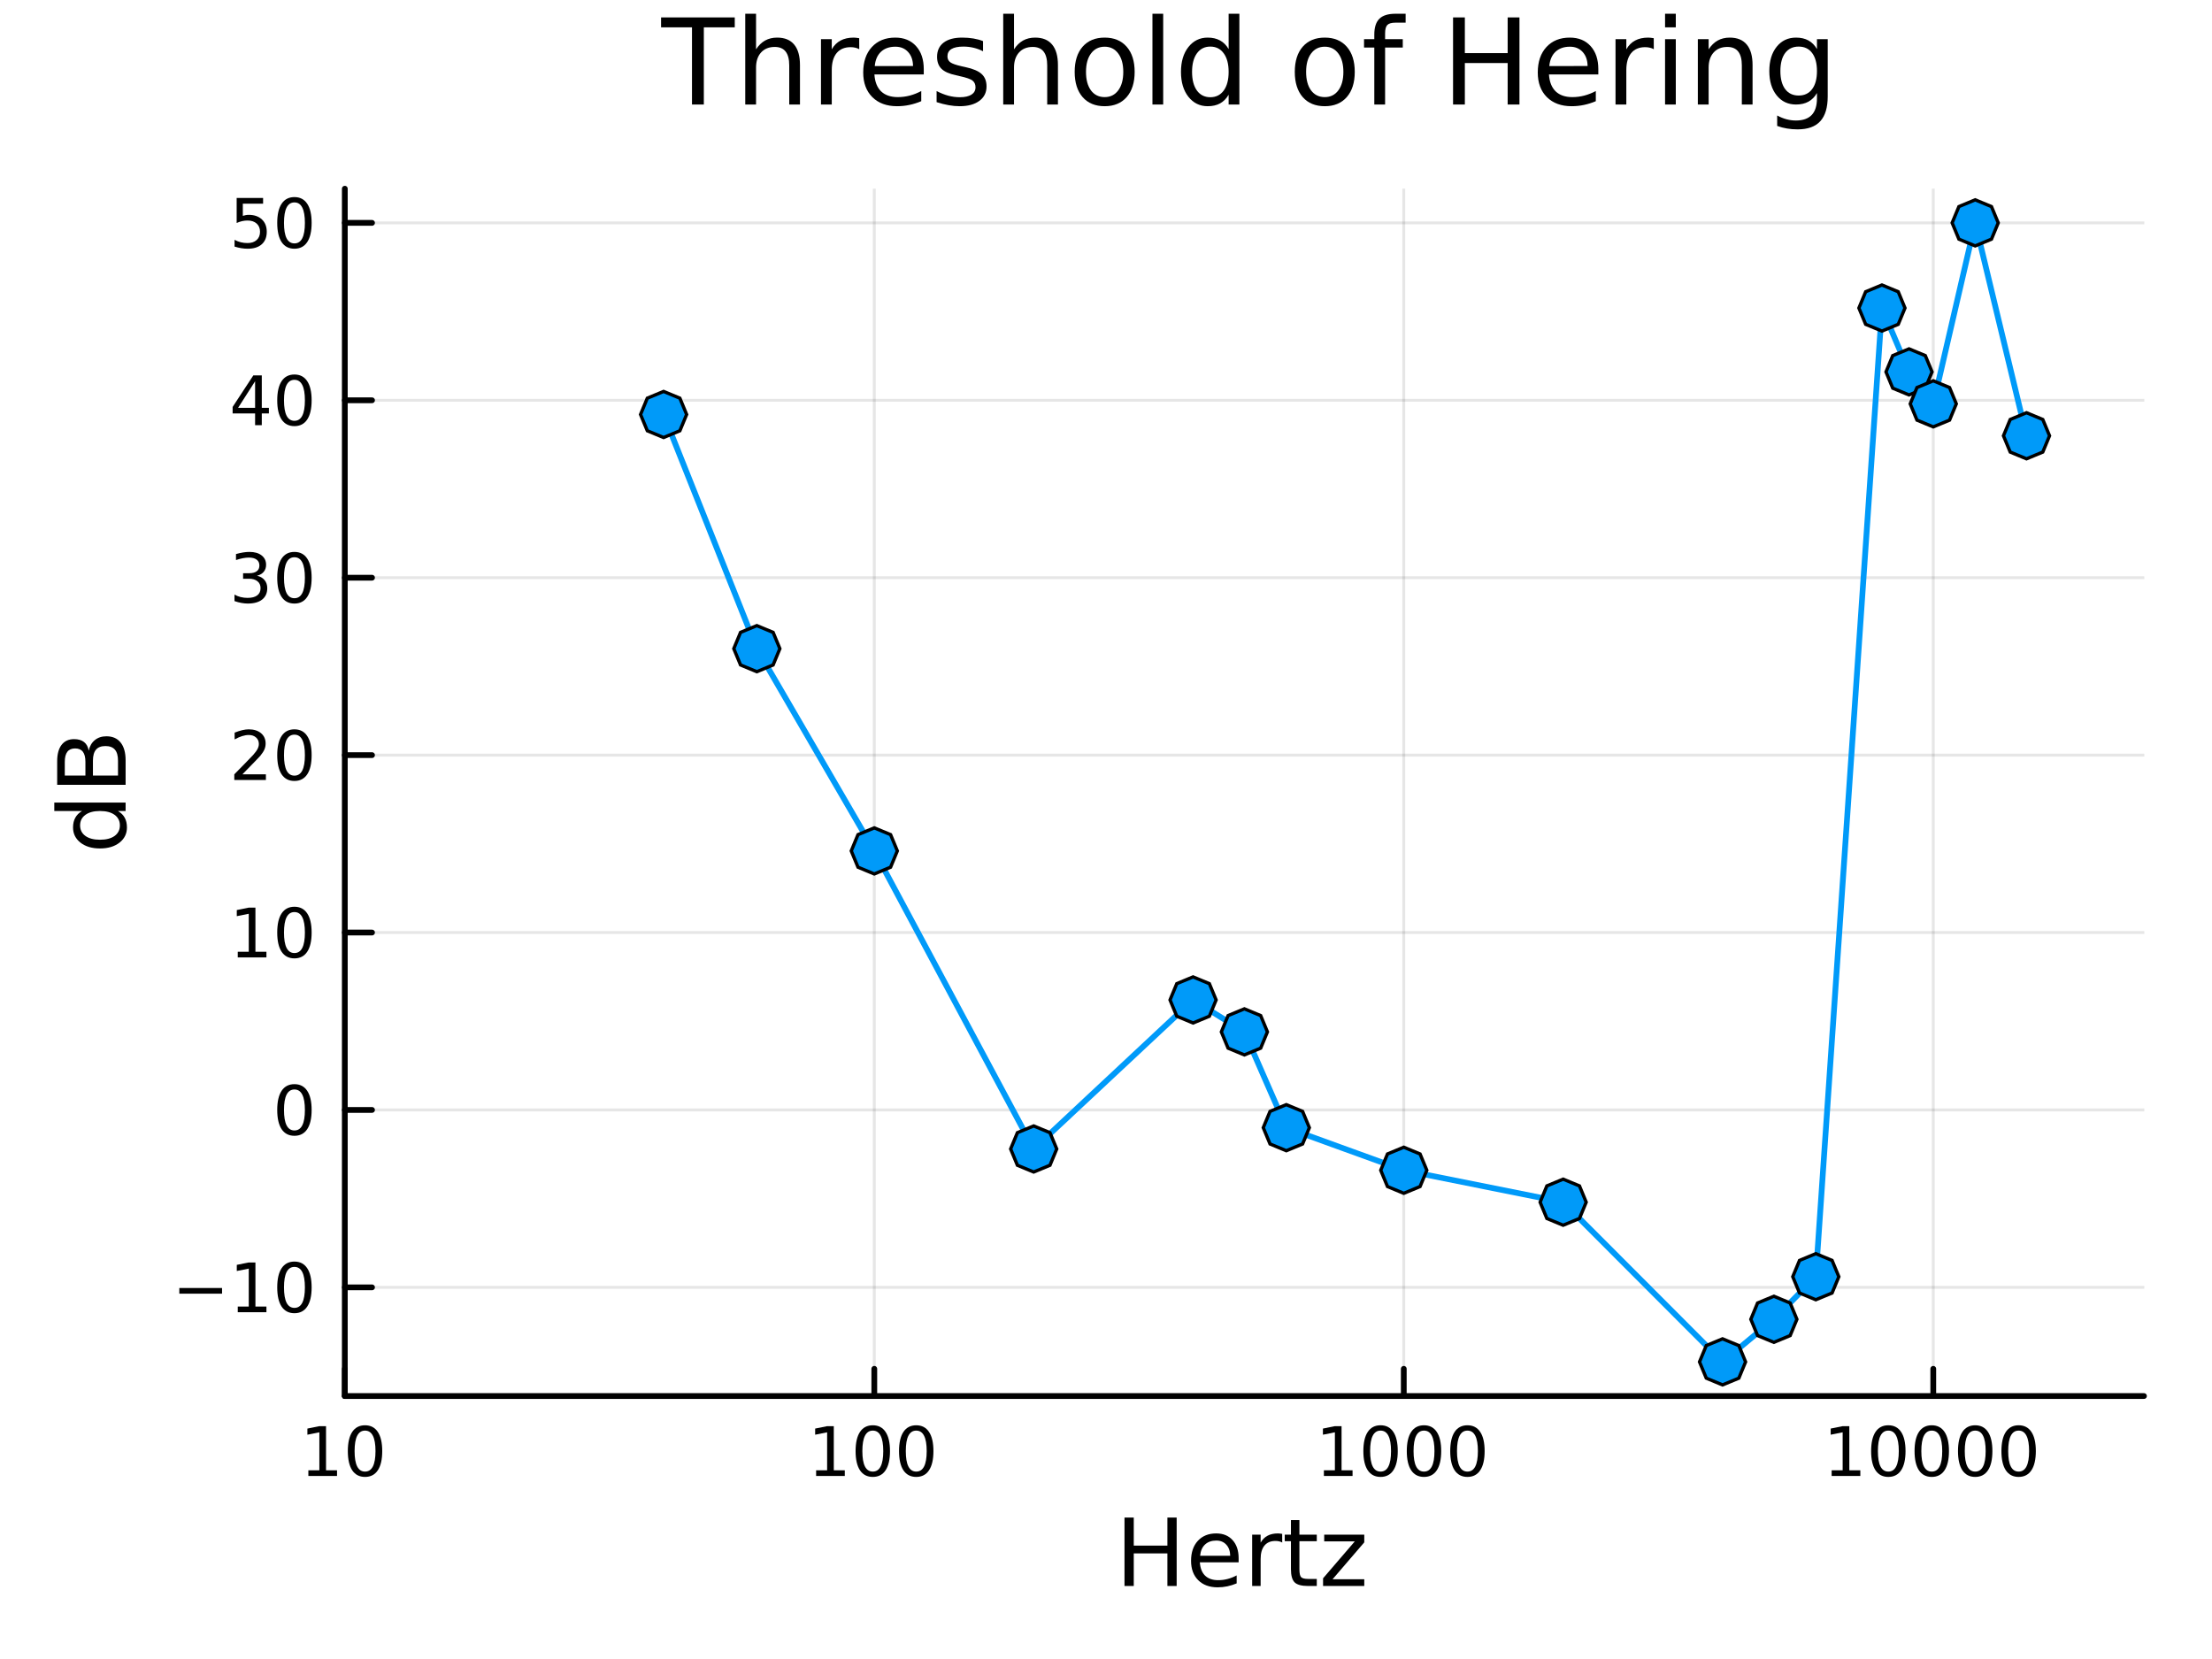 <?xml version="1.0" encoding="utf-8"?>
<svg xmlns="http://www.w3.org/2000/svg" xmlns:xlink="http://www.w3.org/1999/xlink" width="384" height="288" viewBox="0 0 1536 1152">
<rect x="0" y="0" width="1536" height="1152" fill="#333333" stroke="none"/>
<defs>
  <clipPath id="clip110">
    <rect x="0" y="0" width="1536" height="1152"/>
  </clipPath>
</defs>
<path clip-path="url(#clip110)" d="
M0 1152 L1536 1152 L1536 0 L0 0  Z
  " fill="#ffffff" fill-rule="evenodd" fill-opacity="1"/>
<defs>
  <clipPath id="clip111">
    <rect x="307" y="0" width="1076" height="1076"/>
  </clipPath>
</defs>
<path clip-path="url(#clip110)" d="
M239.435 969.4 L1488.76 969.4 L1488.76 131.032 L239.435 131.032  Z
  " fill="#ffffff" fill-rule="evenodd" fill-opacity="1"/>
<defs>
  <clipPath id="clip112">
    <rect x="239" y="131" width="1250" height="839"/>
  </clipPath>
</defs>
<polyline clip-path="url(#clip112)" style="stroke:#000000; stroke-linecap:round; stroke-linejoin:round; stroke-width:2; stroke-opacity:0.1; fill:none" points="
  239.435,969.4 239.435,131.032 
  "/>
<polyline clip-path="url(#clip112)" style="stroke:#000000; stroke-linecap:round; stroke-linejoin:round; stroke-width:2; stroke-opacity:0.1; fill:none" points="
  607.105,969.4 607.105,131.032 
  "/>
<polyline clip-path="url(#clip112)" style="stroke:#000000; stroke-linecap:round; stroke-linejoin:round; stroke-width:2; stroke-opacity:0.1; fill:none" points="
  974.775,969.4 974.775,131.032 
  "/>
<polyline clip-path="url(#clip112)" style="stroke:#000000; stroke-linecap:round; stroke-linejoin:round; stroke-width:2; stroke-opacity:0.1; fill:none" points="
  1342.45,969.4 1342.45,131.032 
  "/>
<polyline clip-path="url(#clip110)" style="stroke:#000000; stroke-linecap:round; stroke-linejoin:round; stroke-width:4; stroke-opacity:1; fill:none" points="
  239.435,969.4 1488.76,969.4 
  "/>
<polyline clip-path="url(#clip110)" style="stroke:#000000; stroke-linecap:round; stroke-linejoin:round; stroke-width:4; stroke-opacity:1; fill:none" points="
  239.435,969.4 239.435,950.502 
  "/>
<polyline clip-path="url(#clip110)" style="stroke:#000000; stroke-linecap:round; stroke-linejoin:round; stroke-width:4; stroke-opacity:1; fill:none" points="
  607.105,969.4 607.105,950.502 
  "/>
<polyline clip-path="url(#clip110)" style="stroke:#000000; stroke-linecap:round; stroke-linejoin:round; stroke-width:4; stroke-opacity:1; fill:none" points="
  974.775,969.4 974.775,950.502 
  "/>
<polyline clip-path="url(#clip110)" style="stroke:#000000; stroke-linecap:round; stroke-linejoin:round; stroke-width:4; stroke-opacity:1; fill:none" points="
  1342.45,969.4 1342.45,950.502 
  "/>
<path clip-path="url(#clip110)" d="M214.122 1020.95 L221.761 1020.95 L221.761 994.587 L213.451 996.254 L213.451 991.995 L221.715 990.328 L226.391 990.328 L226.391 1020.95 L234.03 1020.95 L234.03 1024.89 L214.122 1024.89 L214.122 1020.95 Z" fill="#000000" fill-rule="evenodd" fill-opacity="1" /><path clip-path="url(#clip110)" d="M253.474 993.407 Q249.863 993.407 248.034 996.971 Q246.229 1000.51 246.229 1007.64 Q246.229 1014.75 248.034 1018.31 Q249.863 1021.86 253.474 1021.86 Q257.108 1021.86 258.914 1018.31 Q260.742 1014.75 260.742 1007.64 Q260.742 1000.51 258.914 996.971 Q257.108 993.407 253.474 993.407 M253.474 989.703 Q259.284 989.703 262.34 994.309 Q265.418 998.893 265.418 1007.64 Q265.418 1016.37 262.34 1020.98 Q259.284 1025.56 253.474 1025.56 Q247.664 1025.56 244.585 1020.98 Q241.53 1016.37 241.53 1007.64 Q241.53 998.893 244.585 994.309 Q247.664 989.703 253.474 989.703 Z" fill="#000000" fill-rule="evenodd" fill-opacity="1" /><path clip-path="url(#clip110)" d="M566.712 1020.95 L574.35 1020.95 L574.35 994.587 L566.04 996.254 L566.04 991.995 L574.304 990.328 L578.98 990.328 L578.98 1020.95 L586.619 1020.95 L586.619 1024.89 L566.712 1024.89 L566.712 1020.95 Z" fill="#000000" fill-rule="evenodd" fill-opacity="1" /><path clip-path="url(#clip110)" d="M606.063 993.407 Q602.452 993.407 600.623 996.971 Q598.818 1000.51 598.818 1007.64 Q598.818 1014.75 600.623 1018.31 Q602.452 1021.86 606.063 1021.86 Q609.697 1021.86 611.503 1018.31 Q613.332 1014.75 613.332 1007.64 Q613.332 1000.51 611.503 996.971 Q609.697 993.407 606.063 993.407 M606.063 989.703 Q611.873 989.703 614.929 994.309 Q618.008 998.893 618.008 1007.64 Q618.008 1016.37 614.929 1020.98 Q611.873 1025.56 606.063 1025.56 Q600.253 1025.56 597.174 1020.98 Q594.119 1016.37 594.119 1007.64 Q594.119 998.893 597.174 994.309 Q600.253 989.703 606.063 989.703 Z" fill="#000000" fill-rule="evenodd" fill-opacity="1" /><path clip-path="url(#clip110)" d="M636.225 993.407 Q632.614 993.407 630.785 996.971 Q628.98 1000.51 628.98 1007.64 Q628.98 1014.75 630.785 1018.31 Q632.614 1021.86 636.225 1021.86 Q639.859 1021.86 641.665 1018.31 Q643.494 1014.75 643.494 1007.64 Q643.494 1000.51 641.665 996.971 Q639.859 993.407 636.225 993.407 M636.225 989.703 Q642.035 989.703 645.091 994.309 Q648.169 998.893 648.169 1007.64 Q648.169 1016.37 645.091 1020.98 Q642.035 1025.56 636.225 1025.56 Q630.415 1025.56 627.336 1020.98 Q624.281 1016.37 624.281 1007.64 Q624.281 998.893 627.336 994.309 Q630.415 989.703 636.225 989.703 Z" fill="#000000" fill-rule="evenodd" fill-opacity="1" /><path clip-path="url(#clip110)" d="M919.301 1020.95 L926.94 1020.95 L926.94 994.587 L918.63 996.254 L918.63 991.995 L926.893 990.328 L931.569 990.328 L931.569 1020.95 L939.208 1020.95 L939.208 1024.89 L919.301 1024.89 L919.301 1020.95 Z" fill="#000000" fill-rule="evenodd" fill-opacity="1" /><path clip-path="url(#clip110)" d="M958.652 993.407 Q955.041 993.407 953.213 996.971 Q951.407 1000.51 951.407 1007.64 Q951.407 1014.75 953.213 1018.31 Q955.041 1021.86 958.652 1021.86 Q962.287 1021.86 964.092 1018.31 Q965.921 1014.75 965.921 1007.64 Q965.921 1000.51 964.092 996.971 Q962.287 993.407 958.652 993.407 M958.652 989.703 Q964.463 989.703 967.518 994.309 Q970.597 998.893 970.597 1007.64 Q970.597 1016.37 967.518 1020.98 Q964.463 1025.56 958.652 1025.56 Q952.842 1025.56 949.764 1020.98 Q946.708 1016.37 946.708 1007.64 Q946.708 998.893 949.764 994.309 Q952.842 989.703 958.652 989.703 Z" fill="#000000" fill-rule="evenodd" fill-opacity="1" /><path clip-path="url(#clip110)" d="M988.814 993.407 Q985.203 993.407 983.375 996.971 Q981.569 1000.51 981.569 1007.64 Q981.569 1014.75 983.375 1018.31 Q985.203 1021.86 988.814 1021.86 Q992.449 1021.86 994.254 1018.31 Q996.083 1014.75 996.083 1007.64 Q996.083 1000.51 994.254 996.971 Q992.449 993.407 988.814 993.407 M988.814 989.703 Q994.624 989.703 997.68 994.309 Q1000.76 998.893 1000.76 1007.64 Q1000.76 1016.37 997.68 1020.98 Q994.624 1025.56 988.814 1025.56 Q983.004 1025.56 979.925 1020.98 Q976.87 1016.37 976.87 1007.64 Q976.87 998.893 979.925 994.309 Q983.004 989.703 988.814 989.703 Z" fill="#000000" fill-rule="evenodd" fill-opacity="1" /><path clip-path="url(#clip110)" d="M1018.98 993.407 Q1015.37 993.407 1013.54 996.971 Q1011.73 1000.51 1011.73 1007.64 Q1011.73 1014.75 1013.54 1018.31 Q1015.37 1021.86 1018.98 1021.86 Q1022.61 1021.86 1024.42 1018.31 Q1026.24 1014.75 1026.24 1007.64 Q1026.24 1000.51 1024.42 996.971 Q1022.61 993.407 1018.98 993.407 M1018.98 989.703 Q1024.79 989.703 1027.84 994.309 Q1030.92 998.893 1030.92 1007.64 Q1030.92 1016.37 1027.84 1020.98 Q1024.79 1025.56 1018.98 1025.56 Q1013.17 1025.56 1010.09 1020.98 Q1007.03 1016.37 1007.03 1007.64 Q1007.03 998.893 1010.09 994.309 Q1013.17 989.703 1018.98 989.703 Z" fill="#000000" fill-rule="evenodd" fill-opacity="1" /><path clip-path="url(#clip110)" d="M1271.89 1020.95 L1279.53 1020.95 L1279.53 994.587 L1271.22 996.254 L1271.22 991.995 L1279.48 990.328 L1284.16 990.328 L1284.16 1020.95 L1291.8 1020.95 L1291.8 1024.89 L1271.89 1024.89 L1271.89 1020.95 Z" fill="#000000" fill-rule="evenodd" fill-opacity="1" /><path clip-path="url(#clip110)" d="M1311.24 993.407 Q1307.63 993.407 1305.8 996.971 Q1304 1000.51 1304 1007.64 Q1304 1014.75 1305.8 1018.31 Q1307.63 1021.86 1311.24 1021.86 Q1314.88 1021.86 1316.68 1018.31 Q1318.51 1014.75 1318.51 1007.64 Q1318.51 1000.51 1316.68 996.971 Q1314.88 993.407 1311.24 993.407 M1311.24 989.703 Q1317.05 989.703 1320.11 994.309 Q1323.19 998.893 1323.19 1007.64 Q1323.19 1016.37 1320.11 1020.98 Q1317.05 1025.56 1311.24 1025.56 Q1305.43 1025.56 1302.35 1020.98 Q1299.3 1016.37 1299.3 1007.64 Q1299.3 998.893 1302.35 994.309 Q1305.43 989.703 1311.24 989.703 Z" fill="#000000" fill-rule="evenodd" fill-opacity="1" /><path clip-path="url(#clip110)" d="M1341.4 993.407 Q1337.79 993.407 1335.96 996.971 Q1334.16 1000.51 1334.16 1007.64 Q1334.16 1014.75 1335.96 1018.31 Q1337.79 1021.86 1341.4 1021.86 Q1345.04 1021.86 1346.84 1018.31 Q1348.67 1014.75 1348.67 1007.64 Q1348.67 1000.51 1346.84 996.971 Q1345.04 993.407 1341.4 993.407 M1341.4 989.703 Q1347.21 989.703 1350.27 994.309 Q1353.35 998.893 1353.35 1007.64 Q1353.35 1016.37 1350.27 1020.98 Q1347.21 1025.56 1341.4 1025.56 Q1335.59 1025.56 1332.51 1020.98 Q1329.46 1016.37 1329.46 1007.64 Q1329.46 998.893 1332.51 994.309 Q1335.59 989.703 1341.4 989.703 Z" fill="#000000" fill-rule="evenodd" fill-opacity="1" /><path clip-path="url(#clip110)" d="M1371.57 993.407 Q1367.95 993.407 1366.13 996.971 Q1364.32 1000.51 1364.32 1007.64 Q1364.32 1014.75 1366.13 1018.31 Q1367.95 1021.86 1371.57 1021.86 Q1375.2 1021.86 1377.01 1018.31 Q1378.83 1014.75 1378.83 1007.64 Q1378.83 1000.51 1377.01 996.971 Q1375.2 993.407 1371.57 993.407 M1371.57 989.703 Q1377.38 989.703 1380.43 994.309 Q1383.51 998.893 1383.51 1007.64 Q1383.51 1016.37 1380.43 1020.98 Q1377.38 1025.56 1371.57 1025.56 Q1365.76 1025.56 1362.68 1020.98 Q1359.62 1016.37 1359.62 1007.64 Q1359.62 998.893 1362.68 994.309 Q1365.76 989.703 1371.57 989.703 Z" fill="#000000" fill-rule="evenodd" fill-opacity="1" /><path clip-path="url(#clip110)" d="M1401.73 993.407 Q1398.12 993.407 1396.29 996.971 Q1394.48 1000.51 1394.48 1007.64 Q1394.48 1014.75 1396.29 1018.31 Q1398.12 1021.86 1401.73 1021.86 Q1405.36 1021.86 1407.17 1018.31 Q1409 1014.75 1409 1007.64 Q1409 1000.51 1407.17 996.971 Q1405.36 993.407 1401.73 993.407 M1401.73 989.703 Q1407.54 989.703 1410.59 994.309 Q1413.67 998.893 1413.67 1007.64 Q1413.67 1016.37 1410.59 1020.98 Q1407.54 1025.56 1401.73 1025.56 Q1395.92 1025.56 1392.84 1020.98 Q1389.78 1016.37 1389.78 1007.64 Q1389.78 998.893 1392.84 994.309 Q1395.92 989.703 1401.73 989.703 Z" fill="#000000" fill-rule="evenodd" fill-opacity="1" /><path clip-path="url(#clip110)" d="M780.848 1053.78 L787.277 1053.78 L787.277 1073.26 L810.639 1073.26 L810.639 1053.78 L817.069 1053.78 L817.069 1101.3 L810.639 1101.3 L810.639 1078.67 L787.277 1078.67 L787.277 1101.3 L780.848 1101.3 L780.848 1053.78 Z" fill="#000000" fill-rule="evenodd" fill-opacity="1" /><path clip-path="url(#clip110)" d="M860.101 1082.02 L860.101 1084.88 L833.174 1084.88 Q833.556 1090.93 836.802 1094.11 Q840.081 1097.26 845.905 1097.26 Q849.279 1097.26 852.43 1096.43 Q855.613 1095.61 858.732 1093.95 L858.732 1099.49 Q855.581 1100.83 852.271 1101.53 Q848.961 1102.23 845.555 1102.23 Q837.025 1102.23 832.028 1097.26 Q827.063 1092.3 827.063 1083.83 Q827.063 1075.08 831.773 1069.95 Q836.516 1064.8 844.537 1064.8 Q851.73 1064.8 855.899 1069.44 Q860.101 1074.06 860.101 1082.02 M854.244 1080.3 Q854.181 1075.49 851.539 1072.63 Q848.929 1069.76 844.6 1069.76 Q839.699 1069.76 836.739 1072.53 Q833.81 1075.3 833.365 1080.33 L854.244 1080.3 Z" fill="#000000" fill-rule="evenodd" fill-opacity="1" /><path clip-path="url(#clip110)" d="M890.37 1071.13 Q889.383 1070.56 888.205 1070.3 Q887.06 1070.02 885.659 1070.02 Q880.694 1070.02 878.02 1073.26 Q875.379 1076.48 875.379 1082.53 L875.379 1101.3 L869.49 1101.3 L869.49 1065.66 L875.379 1065.66 L875.379 1071.19 Q877.225 1067.95 880.185 1066.39 Q883.145 1064.8 887.378 1064.8 Q887.983 1064.8 888.715 1064.89 Q889.447 1064.96 890.338 1065.11 L890.37 1071.13 Z" fill="#000000" fill-rule="evenodd" fill-opacity="1" /><path clip-path="url(#clip110)" d="M902.305 1055.53 L902.305 1065.66 L914.368 1065.66 L914.368 1070.21 L902.305 1070.21 L902.305 1089.56 Q902.305 1093.92 903.483 1095.16 Q904.693 1096.4 908.353 1096.4 L914.368 1096.4 L914.368 1101.3 L908.353 1101.3 Q901.573 1101.3 898.995 1098.79 Q896.417 1096.24 896.417 1089.56 L896.417 1070.21 L892.12 1070.21 L892.12 1065.66 L896.417 1065.66 L896.417 1055.53 L902.305 1055.53 Z" fill="#000000" fill-rule="evenodd" fill-opacity="1" /><path clip-path="url(#clip110)" d="M919.525 1065.66 L947.343 1065.66 L947.343 1071 L925.317 1096.63 L947.343 1096.63 L947.343 1101.3 L918.729 1101.3 L918.729 1095.96 L940.754 1070.33 L919.525 1070.33 L919.525 1065.66 Z" fill="#000000" fill-rule="evenodd" fill-opacity="1" /><polyline clip-path="url(#clip112)" style="stroke:#000000; stroke-linecap:round; stroke-linejoin:round; stroke-width:2; stroke-opacity:0.1; fill:none" points="
  239.435,893.93 1488.76,893.93 
  "/>
<polyline clip-path="url(#clip112)" style="stroke:#000000; stroke-linecap:round; stroke-linejoin:round; stroke-width:2; stroke-opacity:0.1; fill:none" points="
  239.435,770.735 1488.76,770.735 
  "/>
<polyline clip-path="url(#clip112)" style="stroke:#000000; stroke-linecap:round; stroke-linejoin:round; stroke-width:2; stroke-opacity:0.1; fill:none" points="
  239.435,647.54 1488.76,647.54 
  "/>
<polyline clip-path="url(#clip112)" style="stroke:#000000; stroke-linecap:round; stroke-linejoin:round; stroke-width:2; stroke-opacity:0.1; fill:none" points="
  239.435,524.345 1488.76,524.345 
  "/>
<polyline clip-path="url(#clip112)" style="stroke:#000000; stroke-linecap:round; stroke-linejoin:round; stroke-width:2; stroke-opacity:0.1; fill:none" points="
  239.435,401.15 1488.76,401.15 
  "/>
<polyline clip-path="url(#clip112)" style="stroke:#000000; stroke-linecap:round; stroke-linejoin:round; stroke-width:2; stroke-opacity:0.1; fill:none" points="
  239.435,277.955 1488.76,277.955 
  "/>
<polyline clip-path="url(#clip112)" style="stroke:#000000; stroke-linecap:round; stroke-linejoin:round; stroke-width:2; stroke-opacity:0.1; fill:none" points="
  239.435,154.76 1488.76,154.76 
  "/>
<polyline clip-path="url(#clip110)" style="stroke:#000000; stroke-linecap:round; stroke-linejoin:round; stroke-width:4; stroke-opacity:1; fill:none" points="
  239.435,969.4 239.435,131.032 
  "/>
<polyline clip-path="url(#clip110)" style="stroke:#000000; stroke-linecap:round; stroke-linejoin:round; stroke-width:4; stroke-opacity:1; fill:none" points="
  239.435,893.93 258.332,893.93 
  "/>
<polyline clip-path="url(#clip110)" style="stroke:#000000; stroke-linecap:round; stroke-linejoin:round; stroke-width:4; stroke-opacity:1; fill:none" points="
  239.435,770.735 258.332,770.735 
  "/>
<polyline clip-path="url(#clip110)" style="stroke:#000000; stroke-linecap:round; stroke-linejoin:round; stroke-width:4; stroke-opacity:1; fill:none" points="
  239.435,647.54 258.332,647.54 
  "/>
<polyline clip-path="url(#clip110)" style="stroke:#000000; stroke-linecap:round; stroke-linejoin:round; stroke-width:4; stroke-opacity:1; fill:none" points="
  239.435,524.345 258.332,524.345 
  "/>
<polyline clip-path="url(#clip110)" style="stroke:#000000; stroke-linecap:round; stroke-linejoin:round; stroke-width:4; stroke-opacity:1; fill:none" points="
  239.435,401.15 258.332,401.15 
  "/>
<polyline clip-path="url(#clip110)" style="stroke:#000000; stroke-linecap:round; stroke-linejoin:round; stroke-width:4; stroke-opacity:1; fill:none" points="
  239.435,277.955 258.332,277.955 
  "/>
<polyline clip-path="url(#clip110)" style="stroke:#000000; stroke-linecap:round; stroke-linejoin:round; stroke-width:4; stroke-opacity:1; fill:none" points="
  239.435,154.76 258.332,154.76 
  "/>
<path clip-path="url(#clip110)" d="M124.52 894.382 L154.196 894.382 L154.196 898.317 L124.52 898.317 L124.52 894.382 Z" fill="#000000" fill-rule="evenodd" fill-opacity="1" /><path clip-path="url(#clip110)" d="M165.099 907.275 L172.737 907.275 L172.737 880.91 L164.427 882.576 L164.427 878.317 L172.691 876.65 L177.367 876.65 L177.367 907.275 L185.006 907.275 L185.006 911.21 L165.099 911.21 L165.099 907.275 Z" fill="#000000" fill-rule="evenodd" fill-opacity="1" /><path clip-path="url(#clip110)" d="M204.45 879.729 Q200.839 879.729 199.01 883.294 Q197.205 886.836 197.205 893.965 Q197.205 901.072 199.01 904.636 Q200.839 908.178 204.45 908.178 Q208.085 908.178 209.89 904.636 Q211.719 901.072 211.719 893.965 Q211.719 886.836 209.89 883.294 Q208.085 879.729 204.45 879.729 M204.45 876.025 Q210.26 876.025 213.316 880.632 Q216.395 885.215 216.395 893.965 Q216.395 902.692 213.316 907.298 Q210.26 911.882 204.45 911.882 Q198.64 911.882 195.561 907.298 Q192.506 902.692 192.506 893.965 Q192.506 885.215 195.561 880.632 Q198.64 876.025 204.45 876.025 Z" fill="#000000" fill-rule="evenodd" fill-opacity="1" /><path clip-path="url(#clip110)" d="M204.45 756.534 Q200.839 756.534 199.01 760.099 Q197.205 763.64 197.205 770.77 Q197.205 777.876 199.01 781.441 Q200.839 784.983 204.45 784.983 Q208.085 784.983 209.89 781.441 Q211.719 777.876 211.719 770.77 Q211.719 763.64 209.89 760.099 Q208.085 756.534 204.45 756.534 M204.45 752.83 Q210.26 752.83 213.316 757.437 Q216.395 762.02 216.395 770.77 Q216.395 779.497 213.316 784.103 Q210.26 788.687 204.45 788.687 Q198.64 788.687 195.561 784.103 Q192.506 779.497 192.506 770.77 Q192.506 762.02 195.561 757.437 Q198.64 752.83 204.45 752.83 Z" fill="#000000" fill-rule="evenodd" fill-opacity="1" /><path clip-path="url(#clip110)" d="M165.099 660.885 L172.737 660.885 L172.737 634.519 L164.427 636.186 L164.427 631.927 L172.691 630.26 L177.367 630.26 L177.367 660.885 L185.006 660.885 L185.006 664.82 L165.099 664.82 L165.099 660.885 Z" fill="#000000" fill-rule="evenodd" fill-opacity="1" /><path clip-path="url(#clip110)" d="M204.45 633.339 Q200.839 633.339 199.01 636.904 Q197.205 640.445 197.205 647.575 Q197.205 654.681 199.01 658.246 Q200.839 661.788 204.45 661.788 Q208.085 661.788 209.89 658.246 Q211.719 654.681 211.719 647.575 Q211.719 640.445 209.89 636.904 Q208.085 633.339 204.45 633.339 M204.45 629.635 Q210.26 629.635 213.316 634.242 Q216.395 638.825 216.395 647.575 Q216.395 656.302 213.316 660.908 Q210.26 665.491 204.45 665.491 Q198.64 665.491 195.561 660.908 Q192.506 656.302 192.506 647.575 Q192.506 638.825 195.561 634.242 Q198.64 629.635 204.45 629.635 Z" fill="#000000" fill-rule="evenodd" fill-opacity="1" /><path clip-path="url(#clip110)" d="M168.316 537.69 L184.636 537.69 L184.636 541.625 L162.691 541.625 L162.691 537.69 Q165.353 534.935 169.937 530.306 Q174.543 525.653 175.724 524.31 Q177.969 521.787 178.849 520.051 Q179.751 518.292 179.751 516.602 Q179.751 513.847 177.807 512.111 Q175.886 510.375 172.784 510.375 Q170.585 510.375 168.131 511.139 Q165.7 511.903 162.923 513.454 L162.923 508.732 Q165.747 507.597 168.2 507.019 Q170.654 506.44 172.691 506.44 Q178.062 506.44 181.256 509.125 Q184.45 511.81 184.45 516.301 Q184.45 518.431 183.64 520.352 Q182.853 522.25 180.747 524.843 Q180.168 525.514 177.066 528.732 Q173.964 531.926 168.316 537.69 Z" fill="#000000" fill-rule="evenodd" fill-opacity="1" /><path clip-path="url(#clip110)" d="M204.45 510.144 Q200.839 510.144 199.01 513.708 Q197.205 517.25 197.205 524.38 Q197.205 531.486 199.01 535.051 Q200.839 538.593 204.45 538.593 Q208.085 538.593 209.89 535.051 Q211.719 531.486 211.719 524.38 Q211.719 517.25 209.89 513.708 Q208.085 510.144 204.45 510.144 M204.45 506.44 Q210.26 506.44 213.316 511.046 Q216.395 515.63 216.395 524.38 Q216.395 533.107 213.316 537.713 Q210.26 542.296 204.45 542.296 Q198.64 542.296 195.561 537.713 Q192.506 533.107 192.506 524.38 Q192.506 515.63 195.561 511.046 Q198.64 506.44 204.45 506.44 Z" fill="#000000" fill-rule="evenodd" fill-opacity="1" /><path clip-path="url(#clip110)" d="M178.455 399.796 Q181.812 400.513 183.687 402.782 Q185.585 405.05 185.585 408.384 Q185.585 413.499 182.066 416.3 Q178.548 419.101 172.066 419.101 Q169.89 419.101 167.575 418.661 Q165.284 418.245 162.83 417.388 L162.83 412.874 Q164.775 414.009 167.089 414.587 Q169.404 415.166 171.927 415.166 Q176.325 415.166 178.617 413.43 Q180.932 411.694 180.932 408.384 Q180.932 405.328 178.779 403.615 Q176.65 401.879 172.83 401.879 L168.802 401.879 L168.802 398.036 L173.015 398.036 Q176.464 398.036 178.293 396.671 Q180.122 395.282 180.122 392.689 Q180.122 390.027 178.224 388.615 Q176.349 387.18 172.83 387.18 Q170.909 387.18 168.71 387.597 Q166.511 388.013 163.872 388.893 L163.872 384.726 Q166.534 383.986 168.849 383.615 Q171.187 383.245 173.247 383.245 Q178.571 383.245 181.673 385.675 Q184.774 388.083 184.774 392.203 Q184.774 395.073 183.131 397.064 Q181.487 399.032 178.455 399.796 Z" fill="#000000" fill-rule="evenodd" fill-opacity="1" /><path clip-path="url(#clip110)" d="M204.45 386.949 Q200.839 386.949 199.01 390.513 Q197.205 394.055 197.205 401.185 Q197.205 408.291 199.01 411.856 Q200.839 415.397 204.45 415.397 Q208.085 415.397 209.89 411.856 Q211.719 408.291 211.719 401.185 Q211.719 394.055 209.89 390.513 Q208.085 386.949 204.45 386.949 M204.45 383.245 Q210.26 383.245 213.316 387.851 Q216.395 392.435 216.395 401.185 Q216.395 409.911 213.316 414.518 Q210.26 419.101 204.45 419.101 Q198.64 419.101 195.561 414.518 Q192.506 409.911 192.506 401.185 Q192.506 392.435 195.561 387.851 Q198.64 383.245 204.45 383.245 Z" fill="#000000" fill-rule="evenodd" fill-opacity="1" /><path clip-path="url(#clip110)" d="M177.136 264.749 L165.33 283.198 L177.136 283.198 L177.136 264.749 M175.909 260.675 L181.788 260.675 L181.788 283.198 L186.719 283.198 L186.719 287.087 L181.788 287.087 L181.788 295.235 L177.136 295.235 L177.136 287.087 L161.534 287.087 L161.534 282.573 L175.909 260.675 Z" fill="#000000" fill-rule="evenodd" fill-opacity="1" /><path clip-path="url(#clip110)" d="M204.45 263.753 Q200.839 263.753 199.01 267.318 Q197.205 270.86 197.205 277.989 Q197.205 285.096 199.01 288.661 Q200.839 292.202 204.45 292.202 Q208.085 292.202 209.89 288.661 Q211.719 285.096 211.719 277.989 Q211.719 270.86 209.89 267.318 Q208.085 263.753 204.45 263.753 M204.45 260.05 Q210.26 260.05 213.316 264.656 Q216.395 269.239 216.395 277.989 Q216.395 286.716 213.316 291.323 Q210.26 295.906 204.45 295.906 Q198.64 295.906 195.561 291.323 Q192.506 286.716 192.506 277.989 Q192.506 269.239 195.561 264.656 Q198.64 260.05 204.45 260.05 Z" fill="#000000" fill-rule="evenodd" fill-opacity="1" /><path clip-path="url(#clip110)" d="M164.335 137.48 L182.691 137.48 L182.691 141.415 L168.617 141.415 L168.617 149.887 Q169.636 149.54 170.654 149.378 Q171.673 149.192 172.691 149.192 Q178.478 149.192 181.858 152.364 Q185.237 155.535 185.237 160.952 Q185.237 166.53 181.765 169.632 Q178.293 172.711 171.974 172.711 Q169.798 172.711 167.529 172.34 Q165.284 171.97 162.876 171.229 L162.876 166.53 Q164.96 167.665 167.182 168.22 Q169.404 168.776 171.881 168.776 Q175.886 168.776 178.224 166.669 Q180.562 164.563 180.562 160.952 Q180.562 157.341 178.224 155.234 Q175.886 153.128 171.881 153.128 Q170.006 153.128 168.131 153.544 Q166.279 153.961 164.335 154.841 L164.335 137.48 Z" fill="#000000" fill-rule="evenodd" fill-opacity="1" /><path clip-path="url(#clip110)" d="M204.45 140.558 Q200.839 140.558 199.01 144.123 Q197.205 147.665 197.205 154.794 Q197.205 161.901 199.01 165.465 Q200.839 169.007 204.45 169.007 Q208.085 169.007 209.89 165.465 Q211.719 161.901 211.719 154.794 Q211.719 147.665 209.89 144.123 Q208.085 140.558 204.45 140.558 M204.45 136.855 Q210.26 136.855 213.316 141.461 Q216.395 146.044 216.395 154.794 Q216.395 163.521 213.316 168.127 Q210.26 172.711 204.45 172.711 Q198.64 172.711 195.561 168.127 Q192.506 163.521 192.506 154.794 Q192.506 146.044 195.561 141.461 Q198.64 136.855 204.45 136.855 Z" fill="#000000" fill-rule="evenodd" fill-opacity="1" /><path clip-path="url(#clip110)" d="M56.987 563.154 L37.699 563.154 L37.699 557.298 L87.224 557.298 L87.224 563.154 L81.877 563.154 Q85.06 565 86.619 567.833 Q88.147 570.634 88.147 574.581 Q88.147 581.042 82.991 585.116 Q77.835 589.158 69.432 589.158 Q61.029 589.158 55.873 585.116 Q50.717 581.042 50.717 574.581 Q50.717 570.634 52.276 567.833 Q53.804 565 56.987 563.154 M69.432 583.111 Q75.893 583.111 79.585 580.469 Q83.246 577.795 83.246 573.148 Q83.246 568.501 79.585 565.828 Q75.893 563.154 69.432 563.154 Q62.971 563.154 59.31 565.828 Q55.618 568.501 55.618 573.148 Q55.618 577.795 59.31 580.469 Q62.971 583.111 69.432 583.111 Z" fill="#000000" fill-rule="evenodd" fill-opacity="1" /><path clip-path="url(#clip110)" d="M64.53 538.551 L81.941 538.551 L81.941 528.238 Q81.941 523.05 79.808 520.568 Q77.644 518.053 73.22 518.053 Q68.764 518.053 66.663 520.568 Q64.53 523.05 64.53 528.238 L64.53 538.551 M44.988 538.551 L59.31 538.551 L59.31 529.034 Q59.31 524.323 57.56 522.032 Q55.778 519.708 52.149 519.708 Q48.553 519.708 46.77 522.032 Q44.988 524.323 44.988 529.034 L44.988 538.551 M39.704 544.98 L39.704 528.557 Q39.704 521.204 42.76 517.226 Q45.815 513.247 51.449 513.247 Q55.809 513.247 58.388 515.284 Q60.966 517.321 61.602 521.268 Q62.621 516.525 65.867 513.916 Q69.082 511.274 73.92 511.274 Q80.285 511.274 83.755 515.602 Q87.224 519.931 87.224 527.92 L87.224 544.98 L39.704 544.98 Z" fill="#000000" fill-rule="evenodd" fill-opacity="1" /><path clip-path="url(#clip110)" d="M459.045 12.096 L510.208 12.096 L510.208 18.983 L488.739 18.983 L488.739 72.576 L480.515 72.576 L480.515 18.983 L459.045 18.983 L459.045 12.096 Z" fill="#000000" fill-rule="evenodd" fill-opacity="1" /><path clip-path="url(#clip110)" d="M555.497 45.192 L555.497 72.576 L548.044 72.576 L548.044 45.435 Q548.044 38.994 545.532 35.794 Q543.021 32.594 537.997 32.594 Q531.962 32.594 528.478 36.442 Q524.994 40.29 524.994 46.934 L524.994 72.576 L517.5 72.576 L517.5 9.544 L524.994 9.544 L524.994 34.254 Q527.668 30.163 531.273 28.138 Q534.919 26.112 539.658 26.112 Q547.477 26.112 551.487 30.973 Q555.497 35.794 555.497 45.192 Z" fill="#000000" fill-rule="evenodd" fill-opacity="1" /><path clip-path="url(#clip110)" d="M596.655 34.173 Q595.399 33.444 593.9 33.12 Q592.442 32.756 590.659 32.756 Q584.34 32.756 580.937 36.888 Q577.575 40.979 577.575 48.676 L577.575 72.576 L570.081 72.576 L570.081 27.206 L577.575 27.206 L577.575 34.254 Q579.924 30.122 583.692 28.138 Q587.459 26.112 592.847 26.112 Q593.616 26.112 594.548 26.234 Q595.48 26.315 596.614 26.517 L596.655 34.173 Z" fill="#000000" fill-rule="evenodd" fill-opacity="1" /><path clip-path="url(#clip110)" d="M641.458 48.028 L641.458 51.673 L607.187 51.673 Q607.673 59.37 611.805 63.421 Q615.977 67.431 623.391 67.431 Q627.685 67.431 631.695 66.378 Q635.746 65.325 639.716 63.218 L639.716 70.267 Q635.705 71.968 631.492 72.86 Q627.279 73.751 622.945 73.751 Q612.089 73.751 605.729 67.431 Q599.409 61.112 599.409 50.337 Q599.409 39.197 605.405 32.675 Q611.44 26.112 621.649 26.112 Q630.804 26.112 636.11 32.026 Q641.458 37.9 641.458 48.028 M634.004 45.84 Q633.923 39.723 630.561 36.077 Q627.239 32.431 621.73 32.431 Q615.491 32.431 611.724 35.956 Q607.997 39.48 607.43 45.88 L634.004 45.84 Z" fill="#000000" fill-rule="evenodd" fill-opacity="1" /><path clip-path="url(#clip110)" d="M682.615 28.543 L682.615 35.591 Q679.455 33.971 676.052 33.161 Q672.65 32.35 669.004 32.35 Q663.454 32.35 660.659 34.052 Q657.904 35.753 657.904 39.156 Q657.904 41.749 659.889 43.248 Q661.874 44.706 667.869 46.043 L670.422 46.61 Q678.361 48.311 681.683 51.43 Q685.045 54.509 685.045 60.059 Q685.045 66.378 680.022 70.064 Q675.04 73.751 666.29 73.751 Q662.644 73.751 658.674 73.022 Q654.745 72.333 650.37 70.915 L650.37 63.218 Q654.502 65.365 658.512 66.459 Q662.522 67.512 666.452 67.512 Q671.718 67.512 674.553 65.73 Q677.389 63.907 677.389 60.626 Q677.389 57.588 675.323 55.967 Q673.298 54.347 666.371 52.848 L663.778 52.24 Q656.851 50.782 653.772 47.785 Q650.694 44.746 650.694 39.48 Q650.694 33.08 655.231 29.596 Q659.768 26.112 668.113 26.112 Q672.244 26.112 675.89 26.72 Q679.536 27.327 682.615 28.543 Z" fill="#000000" fill-rule="evenodd" fill-opacity="1" /><path clip-path="url(#clip110)" d="M734.628 45.192 L734.628 72.576 L727.175 72.576 L727.175 45.435 Q727.175 38.994 724.663 35.794 Q722.152 32.594 717.128 32.594 Q711.093 32.594 707.609 36.442 Q704.125 40.29 704.125 46.934 L704.125 72.576 L696.631 72.576 L696.631 9.544 L704.125 9.544 L704.125 34.254 Q706.799 30.163 710.404 28.138 Q714.05 26.112 718.789 26.112 Q726.608 26.112 730.618 30.973 Q734.628 35.794 734.628 45.192 Z" fill="#000000" fill-rule="evenodd" fill-opacity="1" /><path clip-path="url(#clip110)" d="M767.076 32.431 Q761.081 32.431 757.597 37.131 Q754.113 41.789 754.113 49.931 Q754.113 58.074 757.557 62.773 Q761.04 67.431 767.076 67.431 Q773.031 67.431 776.515 62.732 Q779.999 58.033 779.999 49.931 Q779.999 41.87 776.515 37.171 Q773.031 32.431 767.076 32.431 M767.076 26.112 Q776.798 26.112 782.348 32.431 Q787.898 38.751 787.898 49.931 Q787.898 61.071 782.348 67.431 Q776.798 73.751 767.076 73.751 Q757.313 73.751 751.764 67.431 Q746.254 61.071 746.254 49.931 Q746.254 38.751 751.764 32.431 Q757.313 26.112 767.076 26.112 Z" fill="#000000" fill-rule="evenodd" fill-opacity="1" /><path clip-path="url(#clip110)" d="M800.253 9.544 L807.707 9.544 L807.707 72.576 L800.253 72.576 L800.253 9.544 Z" fill="#000000" fill-rule="evenodd" fill-opacity="1" /><path clip-path="url(#clip110)" d="M853.158 34.092 L853.158 9.544 L860.612 9.544 L860.612 72.576 L853.158 72.576 L853.158 65.77 Q850.808 69.821 847.203 71.806 Q843.638 73.751 838.615 73.751 Q830.392 73.751 825.207 67.188 Q820.062 60.626 820.062 49.931 Q820.062 39.237 825.207 32.675 Q830.392 26.112 838.615 26.112 Q843.638 26.112 847.203 28.097 Q850.808 30.041 853.158 34.092 M827.759 49.931 Q827.759 58.155 831.121 62.854 Q834.524 67.512 840.438 67.512 Q846.352 67.512 849.755 62.854 Q853.158 58.155 853.158 49.931 Q853.158 41.708 849.755 37.05 Q846.352 32.35 840.438 32.35 Q834.524 32.35 831.121 37.05 Q827.759 41.708 827.759 49.931 Z" fill="#000000" fill-rule="evenodd" fill-opacity="1" /><path clip-path="url(#clip110)" d="M919.917 32.431 Q913.921 32.431 910.438 37.131 Q906.954 41.789 906.954 49.931 Q906.954 58.074 910.397 62.773 Q913.881 67.431 919.917 67.431 Q925.872 67.431 929.355 62.732 Q932.839 58.033 932.839 49.931 Q932.839 41.87 929.355 37.171 Q925.872 32.431 919.917 32.431 M919.917 26.112 Q929.639 26.112 935.189 32.431 Q940.738 38.751 940.738 49.931 Q940.738 61.071 935.189 67.431 Q929.639 73.751 919.917 73.751 Q910.154 73.751 904.604 67.431 Q899.095 61.071 899.095 49.931 Q899.095 38.751 904.604 32.431 Q910.154 26.112 919.917 26.112 Z" fill="#000000" fill-rule="evenodd" fill-opacity="1" /><path clip-path="url(#clip110)" d="M976.062 9.544 L976.062 15.742 L968.933 15.742 Q964.922 15.742 963.342 17.362 Q961.803 18.983 961.803 23.195 L961.803 27.206 L974.077 27.206 L974.077 32.999 L961.803 32.999 L961.803 72.576 L954.309 72.576 L954.309 32.999 L947.179 32.999 L947.179 27.206 L954.309 27.206 L954.309 24.046 Q954.309 16.471 957.833 13.028 Q961.357 9.544 969.014 9.544 L976.062 9.544 Z" fill="#000000" fill-rule="evenodd" fill-opacity="1" /><path clip-path="url(#clip110)" d="M1009 12.096 L1017.18 12.096 L1017.18 36.888 L1046.91 36.888 L1046.91 12.096 L1055.1 12.096 L1055.1 72.576 L1046.91 72.576 L1046.91 43.774 L1017.18 43.774 L1017.18 72.576 L1009 72.576 L1009 12.096 Z" fill="#000000" fill-rule="evenodd" fill-opacity="1" /><path clip-path="url(#clip110)" d="M1109.86 48.028 L1109.86 51.673 L1075.59 51.673 Q1076.08 59.37 1080.21 63.421 Q1084.38 67.431 1091.8 67.431 Q1096.09 67.431 1100.1 66.378 Q1104.15 65.325 1108.12 63.218 L1108.12 70.267 Q1104.11 71.968 1099.9 72.86 Q1095.69 73.751 1091.35 73.751 Q1080.49 73.751 1074.13 67.431 Q1067.82 61.112 1067.82 50.337 Q1067.82 39.197 1073.81 32.675 Q1079.85 26.112 1090.05 26.112 Q1099.21 26.112 1104.52 32.026 Q1109.86 37.9 1109.86 48.028 M1102.41 45.84 Q1102.33 39.723 1098.97 36.077 Q1095.64 32.431 1090.14 32.431 Q1083.9 32.431 1080.13 35.956 Q1076.4 39.48 1075.84 45.88 L1102.41 45.84 Z" fill="#000000" fill-rule="evenodd" fill-opacity="1" /><path clip-path="url(#clip110)" d="M1148.39 34.173 Q1147.13 33.444 1145.63 33.12 Q1144.17 32.756 1142.39 32.756 Q1136.07 32.756 1132.67 36.888 Q1129.31 40.979 1129.31 48.676 L1129.31 72.576 L1121.81 72.576 L1121.81 27.206 L1129.31 27.206 L1129.31 34.254 Q1131.66 30.122 1135.42 28.138 Q1139.19 26.112 1144.58 26.112 Q1145.35 26.112 1146.28 26.234 Q1147.21 26.315 1148.35 26.517 L1148.39 34.173 Z" fill="#000000" fill-rule="evenodd" fill-opacity="1" /><path clip-path="url(#clip110)" d="M1156.21 27.206 L1163.66 27.206 L1163.66 72.576 L1156.21 72.576 L1156.21 27.206 M1156.21 9.544 L1163.66 9.544 L1163.66 18.983 L1156.21 18.983 L1156.21 9.544 Z" fill="#000000" fill-rule="evenodd" fill-opacity="1" /><path clip-path="url(#clip110)" d="M1216.97 45.192 L1216.97 72.576 L1209.52 72.576 L1209.52 45.435 Q1209.52 38.994 1207 35.794 Q1204.49 32.594 1199.47 32.594 Q1193.43 32.594 1189.95 36.442 Q1186.47 40.29 1186.47 46.934 L1186.47 72.576 L1178.97 72.576 L1178.97 27.206 L1186.47 27.206 L1186.47 34.254 Q1189.14 30.163 1192.75 28.138 Q1196.39 26.112 1201.13 26.112 Q1208.95 26.112 1212.96 30.973 Q1216.97 35.794 1216.97 45.192 Z" fill="#000000" fill-rule="evenodd" fill-opacity="1" /><path clip-path="url(#clip110)" d="M1261.69 49.364 Q1261.69 41.263 1258.33 36.806 Q1255.01 32.35 1248.97 32.35 Q1242.98 32.35 1239.61 36.806 Q1236.29 41.263 1236.29 49.364 Q1236.29 57.426 1239.61 61.882 Q1242.98 66.338 1248.97 66.338 Q1255.01 66.338 1258.33 61.882 Q1261.69 57.426 1261.69 49.364 M1269.15 66.945 Q1269.15 78.531 1264 84.162 Q1258.86 89.833 1248.24 89.833 Q1244.31 89.833 1240.83 89.225 Q1237.35 88.658 1234.06 87.443 L1234.06 80.192 Q1237.35 81.974 1240.55 82.825 Q1243.75 83.675 1247.07 83.675 Q1254.4 83.675 1258.05 79.827 Q1261.69 76.019 1261.69 68.282 L1261.69 64.596 Q1259.38 68.606 1255.78 70.591 Q1252.17 72.576 1247.15 72.576 Q1238.8 72.576 1233.7 66.216 Q1228.6 59.856 1228.6 49.364 Q1228.6 38.832 1233.7 32.472 Q1238.8 26.112 1247.15 26.112 Q1252.17 26.112 1255.78 28.097 Q1259.38 30.082 1261.69 34.092 L1261.69 27.206 L1269.15 27.206 L1269.15 66.945 Z" fill="#000000" fill-rule="evenodd" fill-opacity="1" /><polyline clip-path="url(#clip112)" style="stroke:#009af9; stroke-linecap:round; stroke-linejoin:round; stroke-width:4; stroke-opacity:1; fill:none" points="
  460.794,287.81 525.538,450.428 607.105,590.87 717.785,797.838 828.464,694.354 864.095,716.529 893.208,783.055 974.775,812.622 1085.45,834.797 1196.13,945.672 
  1231.77,916.106 1260.88,886.539 1306.81,213.893 1325.62,258.243 1342.45,280.419 1371.56,154.76 1407.19,302.594 
  "/>
<path clip-path="url(#clip112)" d="M460.794 303.81 L449.482 299.122 L444.794 287.81 L449.482 276.498 L460.794 271.81 L472.106 276.498 L476.794 287.81 L472.106 299.122 Z" fill="#009af9" fill-rule="evenodd" fill-opacity="1" stroke="#000000" stroke-opacity="1" stroke-width="2.304"/>
<path clip-path="url(#clip112)" d="M525.538 466.428 L514.226 461.74 L509.538 450.428 L514.226 439.116 L525.538 434.428 L536.85 439.116 L541.538 450.428 L536.85 461.74 Z" fill="#009af9" fill-rule="evenodd" fill-opacity="1" stroke="#000000" stroke-opacity="1" stroke-width="2.304"/>
<path clip-path="url(#clip112)" d="M607.105 606.87 L595.793 602.182 L591.105 590.87 L595.793 579.558 L607.105 574.87 L618.417 579.558 L623.105 590.87 L618.417 602.182 Z" fill="#009af9" fill-rule="evenodd" fill-opacity="1" stroke="#000000" stroke-opacity="1" stroke-width="2.304"/>
<path clip-path="url(#clip112)" d="M717.785 813.838 L706.473 809.15 L701.785 797.838 L706.473 786.526 L717.785 781.838 L729.097 786.526 L733.785 797.838 L729.097 809.15 Z" fill="#009af9" fill-rule="evenodd" fill-opacity="1" stroke="#000000" stroke-opacity="1" stroke-width="2.304"/>
<path clip-path="url(#clip112)" d="M828.464 710.354 L817.152 705.666 L812.464 694.354 L817.152 683.042 L828.464 678.354 L839.776 683.042 L844.464 694.354 L839.776 705.666 Z" fill="#009af9" fill-rule="evenodd" fill-opacity="1" stroke="#000000" stroke-opacity="1" stroke-width="2.304"/>
<path clip-path="url(#clip112)" d="M864.095 732.529 L852.783 727.841 L848.095 716.529 L852.783 705.217 L864.095 700.529 L875.407 705.217 L880.095 716.529 L875.407 727.841 Z" fill="#009af9" fill-rule="evenodd" fill-opacity="1" stroke="#000000" stroke-opacity="1" stroke-width="2.304"/>
<path clip-path="url(#clip112)" d="M893.208 799.055 L881.896 794.367 L877.208 783.055 L881.896 771.743 L893.208 767.055 L904.52 771.743 L909.208 783.055 L904.52 794.367 Z" fill="#009af9" fill-rule="evenodd" fill-opacity="1" stroke="#000000" stroke-opacity="1" stroke-width="2.304"/>
<path clip-path="url(#clip112)" d="M974.775 828.622 L963.463 823.934 L958.775 812.622 L963.463 801.31 L974.775 796.622 L986.087 801.31 L990.775 812.622 L986.087 823.934 Z" fill="#009af9" fill-rule="evenodd" fill-opacity="1" stroke="#000000" stroke-opacity="1" stroke-width="2.304"/>
<path clip-path="url(#clip112)" d="M1085.45 850.797 L1074.14 846.109 L1069.45 834.797 L1074.14 823.485 L1085.45 818.797 L1096.77 823.485 L1101.45 834.797 L1096.77 846.109 Z" fill="#009af9" fill-rule="evenodd" fill-opacity="1" stroke="#000000" stroke-opacity="1" stroke-width="2.304"/>
<path clip-path="url(#clip112)" d="M1196.13 961.672 L1184.82 956.984 L1180.13 945.672 L1184.82 934.36 L1196.13 929.672 L1207.45 934.36 L1212.13 945.672 L1207.45 956.984 Z" fill="#009af9" fill-rule="evenodd" fill-opacity="1" stroke="#000000" stroke-opacity="1" stroke-width="2.304"/>
<path clip-path="url(#clip112)" d="M1231.77 932.106 L1220.45 927.418 L1215.77 916.106 L1220.45 904.794 L1231.77 900.106 L1243.08 904.794 L1247.77 916.106 L1243.08 927.418 Z" fill="#009af9" fill-rule="evenodd" fill-opacity="1" stroke="#000000" stroke-opacity="1" stroke-width="2.304"/>
<path clip-path="url(#clip112)" d="M1260.88 902.539 L1249.57 897.851 L1244.88 886.539 L1249.57 875.227 L1260.88 870.539 L1272.19 875.227 L1276.88 886.539 L1272.19 897.851 Z" fill="#009af9" fill-rule="evenodd" fill-opacity="1" stroke="#000000" stroke-opacity="1" stroke-width="2.304"/>
<path clip-path="url(#clip112)" d="M1306.81 229.893 L1295.5 225.205 L1290.81 213.893 L1295.5 202.581 L1306.81 197.893 L1318.13 202.581 L1322.81 213.893 L1318.13 225.205 Z" fill="#009af9" fill-rule="evenodd" fill-opacity="1" stroke="#000000" stroke-opacity="1" stroke-width="2.304"/>
<path clip-path="url(#clip112)" d="M1325.62 274.243 L1314.31 269.555 L1309.62 258.243 L1314.31 246.931 L1325.62 242.243 L1336.93 246.931 L1341.62 258.243 L1336.93 269.555 Z" fill="#009af9" fill-rule="evenodd" fill-opacity="1" stroke="#000000" stroke-opacity="1" stroke-width="2.304"/>
<path clip-path="url(#clip112)" d="M1342.45 296.419 L1331.13 291.731 L1326.45 280.419 L1331.13 269.107 L1342.45 264.419 L1353.76 269.107 L1358.45 280.419 L1353.76 291.731 Z" fill="#009af9" fill-rule="evenodd" fill-opacity="1" stroke="#000000" stroke-opacity="1" stroke-width="2.304"/>
<path clip-path="url(#clip112)" d="M1371.56 170.76 L1360.25 166.072 L1355.56 154.76 L1360.25 143.448 L1371.56 138.76 L1382.87 143.448 L1387.56 154.76 L1382.87 166.072 Z" fill="#009af9" fill-rule="evenodd" fill-opacity="1" stroke="#000000" stroke-opacity="1" stroke-width="2.304"/>
<path clip-path="url(#clip112)" d="M1407.19 318.594 L1395.88 313.906 L1391.19 302.594 L1395.88 291.282 L1407.19 286.594 L1418.5 291.282 L1423.19 302.594 L1418.5 313.906 Z" fill="#009af9" fill-rule="evenodd" fill-opacity="1" stroke="#000000" stroke-opacity="1" stroke-width="2.304"/>
</svg>
